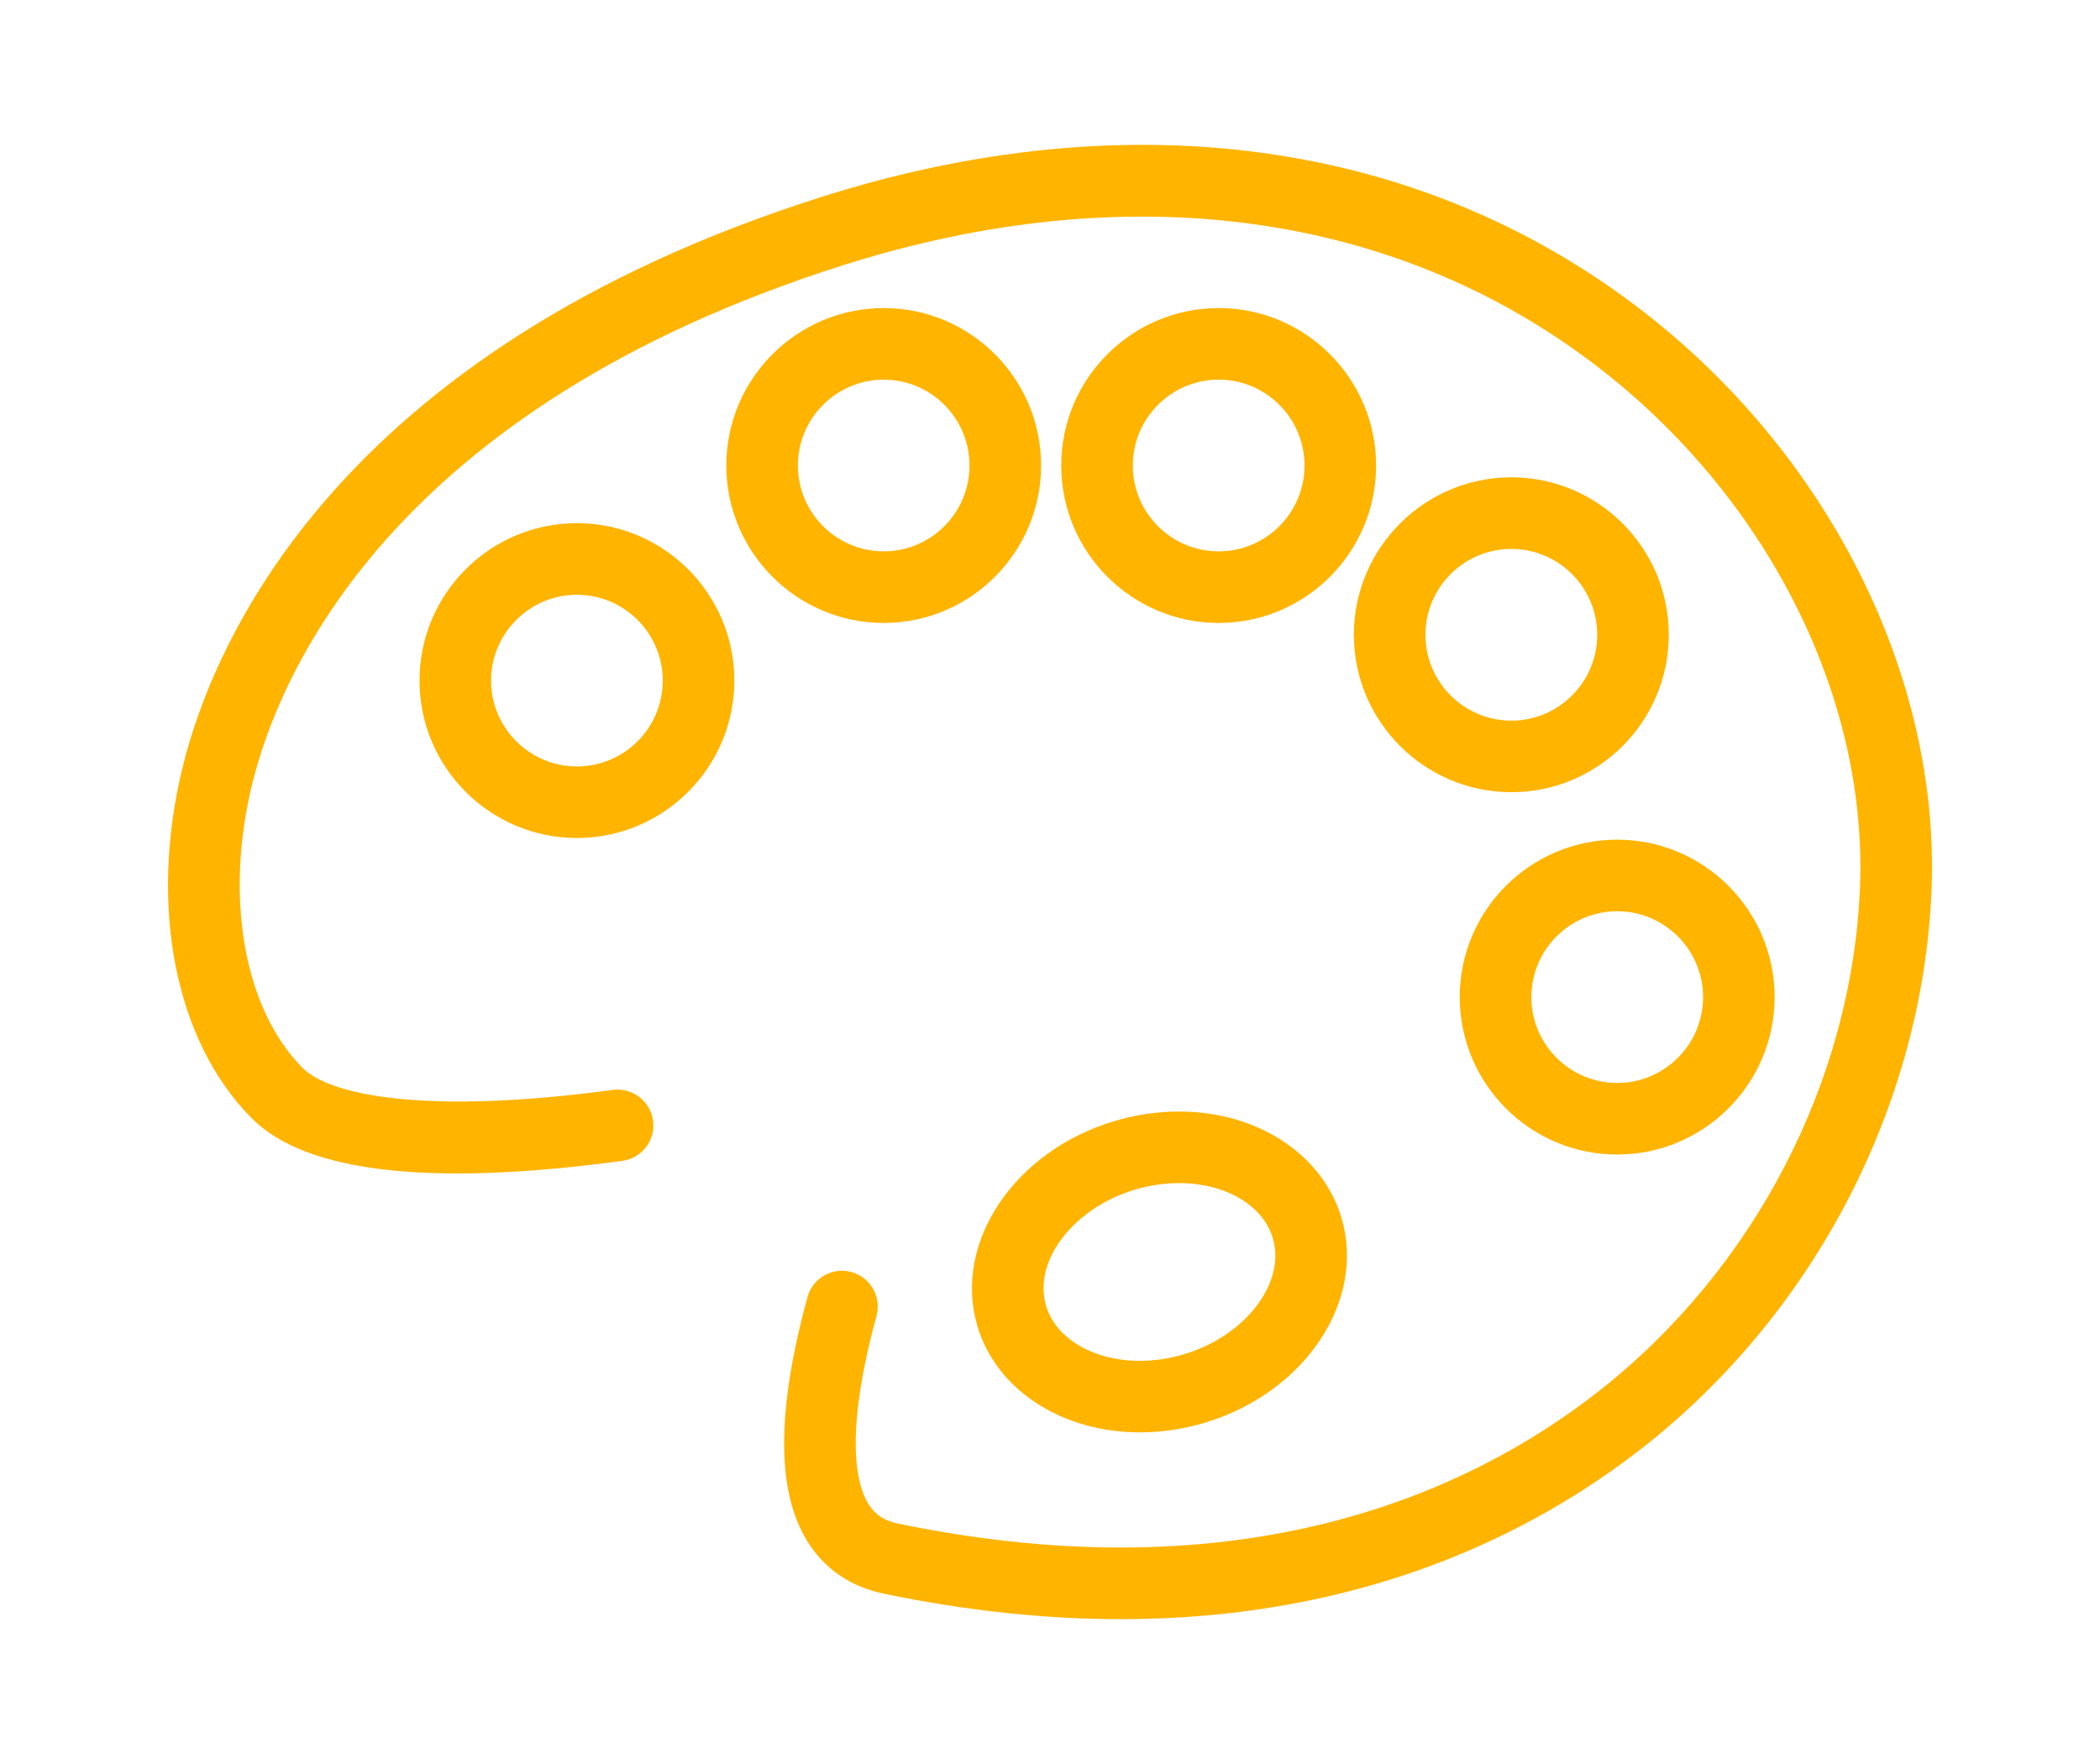 <?xml version="1.0" encoding="iso-8859-1"?>
<!-- Generator: Adobe Illustrator 18.1.1, SVG Export Plug-In . SVG Version: 6.00 Build 0)  -->
<svg version="1.1" id="Capa_1" xmlns="http://www.w3.org/2000/svg" xmlns:xlink="http://www.w3.org/1999/xlink" x="0px" y="0px"
	 viewBox="0 0 400.652 400.652" style="enable-background:new 0 0 400.652 400.652;" fill="#ffb400" width="50px" height="42px" xml:space="preserve">
<g>
	<path style="fill:#ffb400;" d="M103.204,263.658c4.454-0.602,7.576-4.698,6.966-9.145c-0.602-4.438-4.715-7.551-9.145-6.966
		c-42.561,5.755-64.297,1.195-70.458-4.991c-13.29-13.38-17.785-38.708-11.437-64.525c6.015-24.532,31.157-85.114,134.268-117.816
		c64.273-20.37,124.912-12.323,170.798,22.695c38.814,29.621,61.842,75.059,60.103,118.58
		c-1.78,44.065-24.061,86.935-59.591,114.686c-28.995,22.646-80.099,46.203-158.889,29.873c-3.178-0.658-5.267-2.057-6.787-4.536
		c-2.52-4.097-5.617-15.079,1.886-42.626c1.187-4.333-1.374-8.803-5.706-9.982c-4.324-1.171-8.795,1.374-9.974,5.706
		c-7.039,25.865-7.064,43.984-0.065,55.396c3.845,6.267,9.844,10.396,17.346,11.949c19.5,4.048,37.448,5.796,53.933,5.796
		c55.226,0,93.836-19.704,118.263-38.773c39.253-30.653,63.858-78.067,65.833-126.846c1.951-48.731-23.532-99.372-66.492-132.163
		C283.862,31.668,217.98,22.686,148.489,44.707C37.525,79.903,10.027,146.956,3.345,174.154
		c-7.779,31.685-1.764,62.281,15.696,79.855C31.275,266.324,59.603,269.567,103.204,263.658z"/>
	<path style="fill:#ffb400;" d="M92.873,118.823c-19.72,0-35.749,16.038-35.749,35.749c0,19.72,16.038,35.758,35.749,35.758
		c19.72,0,35.758-16.046,35.758-35.758C128.631,134.869,112.593,118.823,92.873,118.823z M92.873,174.081
		c-10.746,0-19.492-8.746-19.492-19.5c0-10.746,8.746-19.492,19.492-19.492c10.754,0,19.5,8.746,19.5,19.492
		C112.373,165.335,103.627,174.081,92.873,174.081z"/>
	<path style="fill:#ffb400;" d="M162.567,69.97c-19.72,0-35.758,16.038-35.758,35.758s16.046,35.758,35.758,35.758
		c19.704,0,35.733-16.046,35.733-35.758C198.309,86.008,182.271,69.97,162.567,69.97z M162.567,125.228
		c-10.754,0-19.5-8.746-19.5-19.5c0-10.746,8.746-19.5,19.5-19.5c10.738,0,19.476,8.746,19.476,19.5
		C182.052,116.482,173.305,125.228,162.567,125.228z"/>
	<path style="fill:#ffb400;" d="M238.635,69.97c-19.72,0-35.758,16.038-35.758,35.758s16.046,35.758,35.758,35.758
		c19.72,0,35.758-16.046,35.758-35.758C274.392,86.008,258.346,69.97,238.635,69.97z M238.635,125.228
		c-10.754,0-19.5-8.746-19.5-19.5c0-10.746,8.746-19.5,19.5-19.5s19.5,8.746,19.5,19.5
		C258.135,116.482,249.389,125.228,238.635,125.228z"/>
	<path style="fill:#ffb400;" d="M305.11,108.41c-19.72,0-35.766,16.046-35.766,35.758c0,19.72,16.046,35.758,35.766,35.758
		c19.72,0,35.758-16.038,35.758-35.758C340.876,124.456,324.83,108.41,305.11,108.41z M305.11,163.676
		c-10.754,0-19.509-8.746-19.509-19.5s8.746-19.5,19.509-19.5c10.754,0,19.5,8.746,19.5,19.5
		C324.619,154.922,315.872,163.676,305.11,163.676z"/>
	<path style="fill:#ffb400;" d="M293.389,226.47c0,19.72,16.046,35.758,35.758,35.758s35.758-16.046,35.758-35.758
		s-16.046-35.758-35.758-35.758S293.389,206.75,293.389,226.47z M348.655,226.47c0,10.754-8.746,19.5-19.5,19.5
		s-19.5-8.746-19.5-19.5s8.746-19.5,19.5-19.5C339.908,206.969,348.655,215.715,348.655,226.47z"/>
	<path style="fill:#ffb400;" d="M183.84,301.196c4.284,14.436,19.118,24.134,36.879,24.134c4.902,0,9.836-0.723,14.664-2.162
		c22.801-6.779,36.774-27.678,31.141-46.577c-4.292-14.436-19.118-24.134-36.879-24.134c-4.902,0-9.827,0.723-14.664,2.162
		C192.196,261.398,178.223,282.297,183.84,301.196z M219.622,270.201c3.325-0.992,6.698-1.488,10.023-1.488
		c10.51,0,19.078,5.032,21.297,12.518c3.016,10.136-6.235,22.199-20.191,26.361c-3.325,0.992-6.69,1.488-10.023,1.488
		c-10.51,0-19.078-5.032-21.297-12.51C196.407,286.426,205.657,274.355,219.622,270.201z"/>
</g>
<g>
</g>
<g>
</g>
<g>
</g>
<g>
</g>
<g>
</g>
<g>
</g>
<g>
</g>
<g>
</g>
<g>
</g>
<g>
</g>
<g>
</g>
<g>
</g>
<g>
</g>
<g>
</g>
<g>
</g>
</svg>
